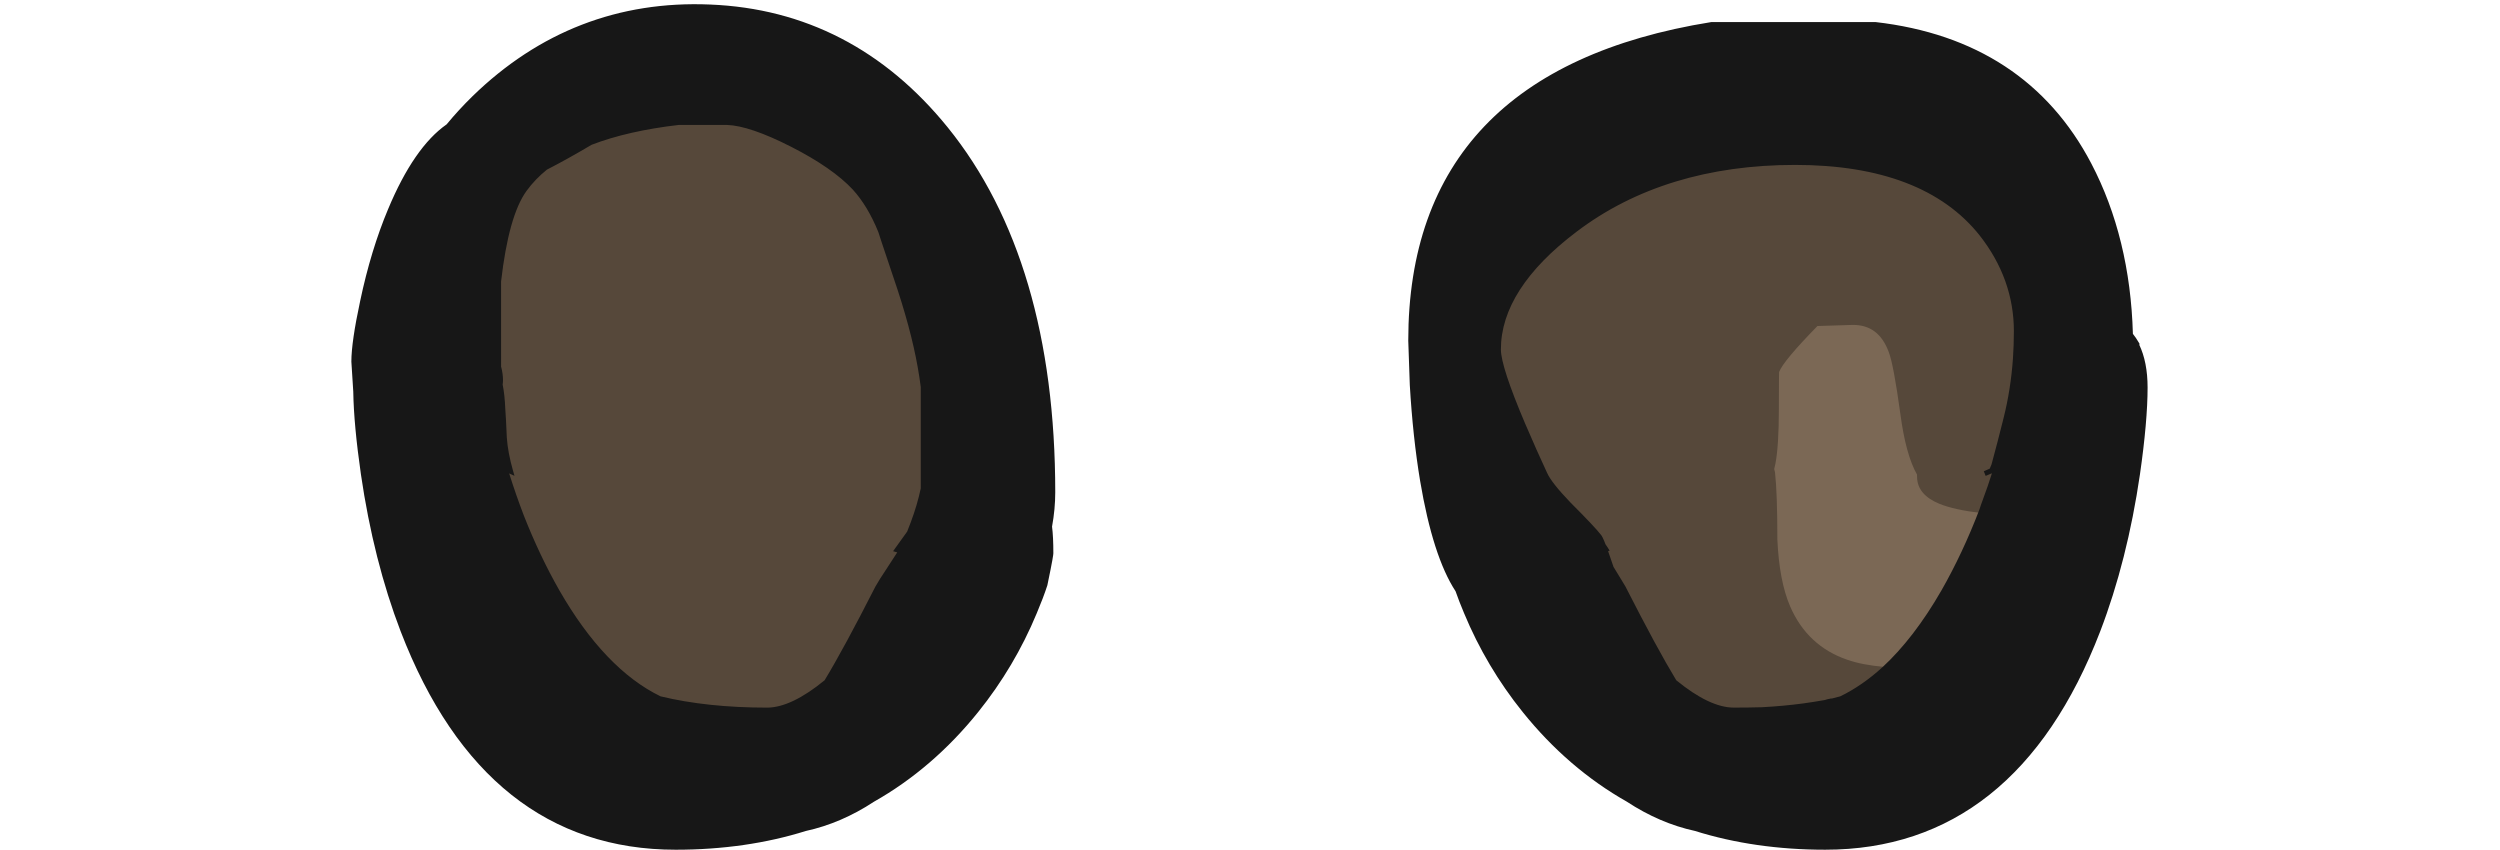 <svg xmlns="http://www.w3.org/2000/svg" width="500" height="170">
  <path fill="#7B6855" d="M396.395 101.609c-3.494-.397-6.242-1.002-8.17-1.793-2.127-.883-3.346-2.037-3.697-3.514l1.566.784-1.154-1.63c-.131-.184-.252-.366-.369-.553-1.577-2.465-2.758-6.6-3.506-12.29-.929-6.755-1.711-10.879-2.389-12.6-1.496-4.007-4.217-6.038-8.102-6.038l-7.514.235-.142.144c-4.817 4.921-7.444 8.093-8.012 9.647-.08.161-.13.258-.13 7.764 0 4.816-.228 8.45-.676 10.798-.074.381-.158.748-.258 1.104l-.033.131.032.13c.064.25.13.502.179.692.302 2.71.453 7.176.455 13.297.254 5.671 1.14 10.292 2.629 13.733 2.383 5.543 6.43 9.324 12.024 11.242 2.063.724 4.617 1.219 7.587 1.475l.219.02.162-.148c4.282-3.924 8.338-9.192 12.057-15.66 2.847-4.982 5.42-10.464 7.649-16.293l.23-.604-.637-.073z"/>
  <g fill="#56483A">
    <path d="M184.536 73.304c-.915-5.231-2.562-11.331-4.894-18.126-1.866-5.551-2.881-8.593-3.021-9.049l-.037-.12c-1.438-3.543-3.212-6.49-5.277-8.762-2.771-2.975-7.021-5.932-12.631-8.787-5.625-2.865-10.079-4.37-13.252-4.473l-9.731.003c-6.889.795-12.85 2.151-17.792 4.064-3.468 2.037-6.484 3.711-9.046 5.03-1.709 1.36-3.177 2.879-4.359 4.515-2.478 3.407-4.252 9.664-5.275 18.651v17.14l.018.133c.241.869.363 1.721.363 2.533 0 .253-.023.521-.069.793l-.016.092.019.092c.271 1.307.447 2.907.523 4.774.101 1.309.201 3.172.305 5.707.116 1.783.447 3.738.987 5.824-.037-.02-.073-.037-.11-.056l-1.048-.529.345 1.123c1.016 3.3 2.122 6.515 3.288 9.558 2.13 5.426 4.55 10.521 7.192 15.146 6.116 10.652 13.083 17.923 20.706 21.607l.099.035c6.256 1.525 13.523 2.299 21.599 2.299 3.455 0 7.56-1.936 12.2-5.752l.109-.125c2.535-4.155 5.975-10.498 10.215-18.828.597-1.043 1.231-2.058 1.89-3.021l3.188-4.908-.774-.222c.775-1.097 1.45-2.031 2.024-2.804l.79-1.987c.909-2.408 1.608-4.778 2.079-7.045l.01-.05-.004-20.453c-.174-1.371-.38-2.725-.613-4.022zM396.729 46.496c-7.631-9.629-20.319-14.511-37.717-14.511-17.55 0-32.465 4.571-44.33 13.584-10.291 7.783-15.509 15.965-15.509 24.317 0 2.45 1.62 7.448 4.957 15.287.138.306.276.621.415.943 1.141 2.682 2.475 5.673 3.964 8.882.64 1.438 2.241 3.479 4.902 6.244 3.266 3.264 5.3 5.424 6.044 6.415.091.125.309.503.736 1.636l.06.111c.054.074.106.15.158.226l-.074.037.16.425c.358.951.778 2.162 1.249 3.598l.092.228c.639 1.01 1.284 2.063 1.938 3.151l.439.729c4.252 8.352 7.691 14.693 10.225 18.85l.109.125c4.641 3.816 8.745 5.752 12.201 5.752 1.938 0 3.839-.025 5.662-.078 2.895-.151 5.701-.408 8.346-.766 1.463-.201 2.932-.433 4.438-.707.14-.047.303-.094.49-.141.196-.049.416-.098.564-.137h.229l.133-.019c.556-.151 1.136-.304 1.74-.454l.098-.035c2.977-1.438 5.887-3.438 8.648-5.945l.85-.771-1.143-.098c-2.887-.248-5.357-.727-7.346-1.422-5.32-1.824-9.167-5.422-11.434-10.693-1.441-3.332-2.301-7.835-2.549-13.361 0-6.135-.156-10.639-.472-13.444-.051-.216-.104-.431-.159-.644.092-.341.17-.689.24-1.053.461-2.41.693-6.107.693-10.987 0-6.075.041-7.267.047-7.368.525-1.435 3.104-4.529 7.669-9.2l7.096-.223c3.457 0 5.795 1.762 7.152 5.396.643 1.631 1.427 5.796 2.329 12.375.719 5.451 1.84 9.539 3.334 12.162l.015.581c.056 2.288 1.544 4.055 4.424 5.25 2.015.826 4.853 1.451 8.437 1.861l.404.047 1.803-5.108c.354-1.067.712-2.161 1.068-3.28l.023-.152c0-.104.018-.146.021-.156l.672-1.342-1 .5c.418-1.617.817-3.119 1.203-4.516l1.031-4.046c.059-.245.12-.495.188-.754.955-3.787 1.589-7.814 1.882-11.97.127-1.835.19-3.718.19-5.594.006-7.144-2.364-13.783-7.035-19.737z"/>
  </g>
  <g fill="#171717">
    <path d="M189.535 25.466C176.955 9.933 160.967 1.67 142.016.906c-18.262-.771-34.224 5.406-47.522 18.348-1.836 1.797-3.576 3.689-5.172 5.623-4.331 3.018-8.266 8.716-11.697 16.937-2.286 5.435-4.166 11.616-5.588 18.37-1.17 5.443-1.763 9.527-1.763 12.141 0 .07.029.602.381 6.024.063 4.348.577 9.906 1.529 16.519 1.673 11.458 4.348 22.026 7.95 31.414 11.151 28.973 29.658 43.663 55.006 43.663 9.348 0 18.112-1.264 26.005-3.744 4.71-1.024 9.303-2.996 13.622-5.842 7.839-4.43 14.858-10.469 20.863-17.946 4.831-6.001 8.776-12.654 11.725-19.772.871-2.063 1.567-3.896 2.095-5.518l.029-.098c1.067-5.135 1.191-6.104 1.191-6.387 0-2.195-.087-3.984-.26-5.32.425-2.318.641-4.629.641-6.867 0-30.797-7.239-55.353-21.516-72.985zm-10.088 85.011l-2.445 3.765c-.667.977-1.314 2.013-1.937 3.103-4.215 8.28-7.628 14.574-10.145 18.709-4.429 3.631-8.298 5.471-11.5 5.471-7.974 0-15.144-.76-21.311-2.258-7.42-3.604-14.226-10.729-20.226-21.182-2.618-4.582-5.017-9.634-7.128-15.012-1.027-2.68-2.008-5.497-2.922-8.391.026.012.052.022.078.034l.985.448-.298-1.041c-.691-2.417-1.108-4.663-1.238-6.662-.104-2.536-.204-4.41-.305-5.713-.076-1.861-.251-3.485-.523-4.828.044-.295.067-.585.067-.865 0-.881-.128-1.8-.381-2.733l-.003-17.016c1-8.757 2.712-14.854 5.088-18.121 1.13-1.563 2.534-3.016 4.088-4.265 2.496-1.273 5.529-2.957 8.941-4.969 4.789-1.848 10.668-3.183 17.416-3.965h9.658c3.009.099 7.321 1.567 12.815 4.365 5.506 2.802 9.662 5.688 12.349 8.573 1.982 2.18 3.693 5.027 5.086 8.46l.002-.001c.128.445.677 2.098 3.035 9.116 2.316 6.749 3.95 12.797 4.856 17.979.23 1.283.434 2.62.601 3.911v20.287c-.459 2.201-1.141 4.504-2.023 6.842l-.699 1.803c-.668.9-1.469 2.016-2.404 3.346l-.403.572.826.238zM427.843 68.941l.093-.126-.165-.284c-.385-.662-.785-1.253-1.193-1.762-.356-12.749-3.154-24.208-8.315-34.06-8.624-16.481-23.133-26.001-43.179-28.299l-32.833.006c-40.21 6.464-60.599 27.902-60.599 63.718 0 .029 0 .082.307 8.865.405 6.934 1.1 13.384 2.063 19.173 1.69 10.055 4.074 17.48 7.088 22.078.457 1.311 1.029 2.786 1.703 4.386 2.951 7.12 6.896 13.773 11.729 19.775 6.004 7.478 13.021 13.516 20.832 17.929 4.35 2.863 8.943 4.835 13.609 5.848 7.936 2.492 16.699 3.756 26.049 3.756 25.349 0 43.854-14.689 55.006-43.664 3.602-9.387 6.277-19.955 7.951-31.413 1.014-7.058 1.527-12.898 1.527-17.363 0-3.382-.563-6.26-1.673-8.563zm-27.114 14.604c-.068.263-.133.521-.19.766l-1.026 4.028c-.39 1.407-.797 2.935-1.205 4.531-.113.304-.232.591-.361.86-.4.186-.797.361-1.19.524l.376.927c.411-.162.83-.34 1.251-.531-.28.875-.562 1.73-.839 2.563l-1.373 3.818-.298.896c-2.212 5.781-4.765 11.217-7.584 16.153-3.666 6.377-7.658 11.565-11.862 15.419-2.678 2.432-5.492 4.369-8.365 5.764-.574.144-1.127.287-1.656.432l-.25.009c-.264.051-.498.104-.711.155-.219.056-.409.109-.498.146-1.42.252-2.874.48-4.321.682-2.615.353-5.396.606-8.252.758-1.8.051-3.69.076-5.621.076-3.202 0-7.071-1.84-11.501-5.471-2.516-4.134-5.928-10.429-10.16-18.738l-.458-.763c-.655-1.094-1.305-2.151-1.934-3.173-.399-1.217-.763-2.273-1.085-3.154l.309-.094-.425-.681c-.128-.193-.258-.384-.39-.57-.471-1.231-.705-1.623-.846-1.815-.775-1.035-2.843-3.23-6.135-6.521-2.536-2.636-4.118-4.638-4.706-5.958-1.487-3.206-2.817-6.188-3.955-8.859-.142-.331-.282-.649-.418-.952-3.233-7.598-4.873-12.606-4.873-14.887 0-8.022 5.084-15.936 15.113-23.521 11.688-8.879 26.399-13.381 43.726-13.381 17.075 0 29.502 4.755 36.933 14.13 4.528 5.772 6.825 12.204 6.825 19.116 0 1.854-.063 3.713-.189 5.524-.294 4.099-.917 8.068-1.856 11.792z"/>
  </g>
</svg>